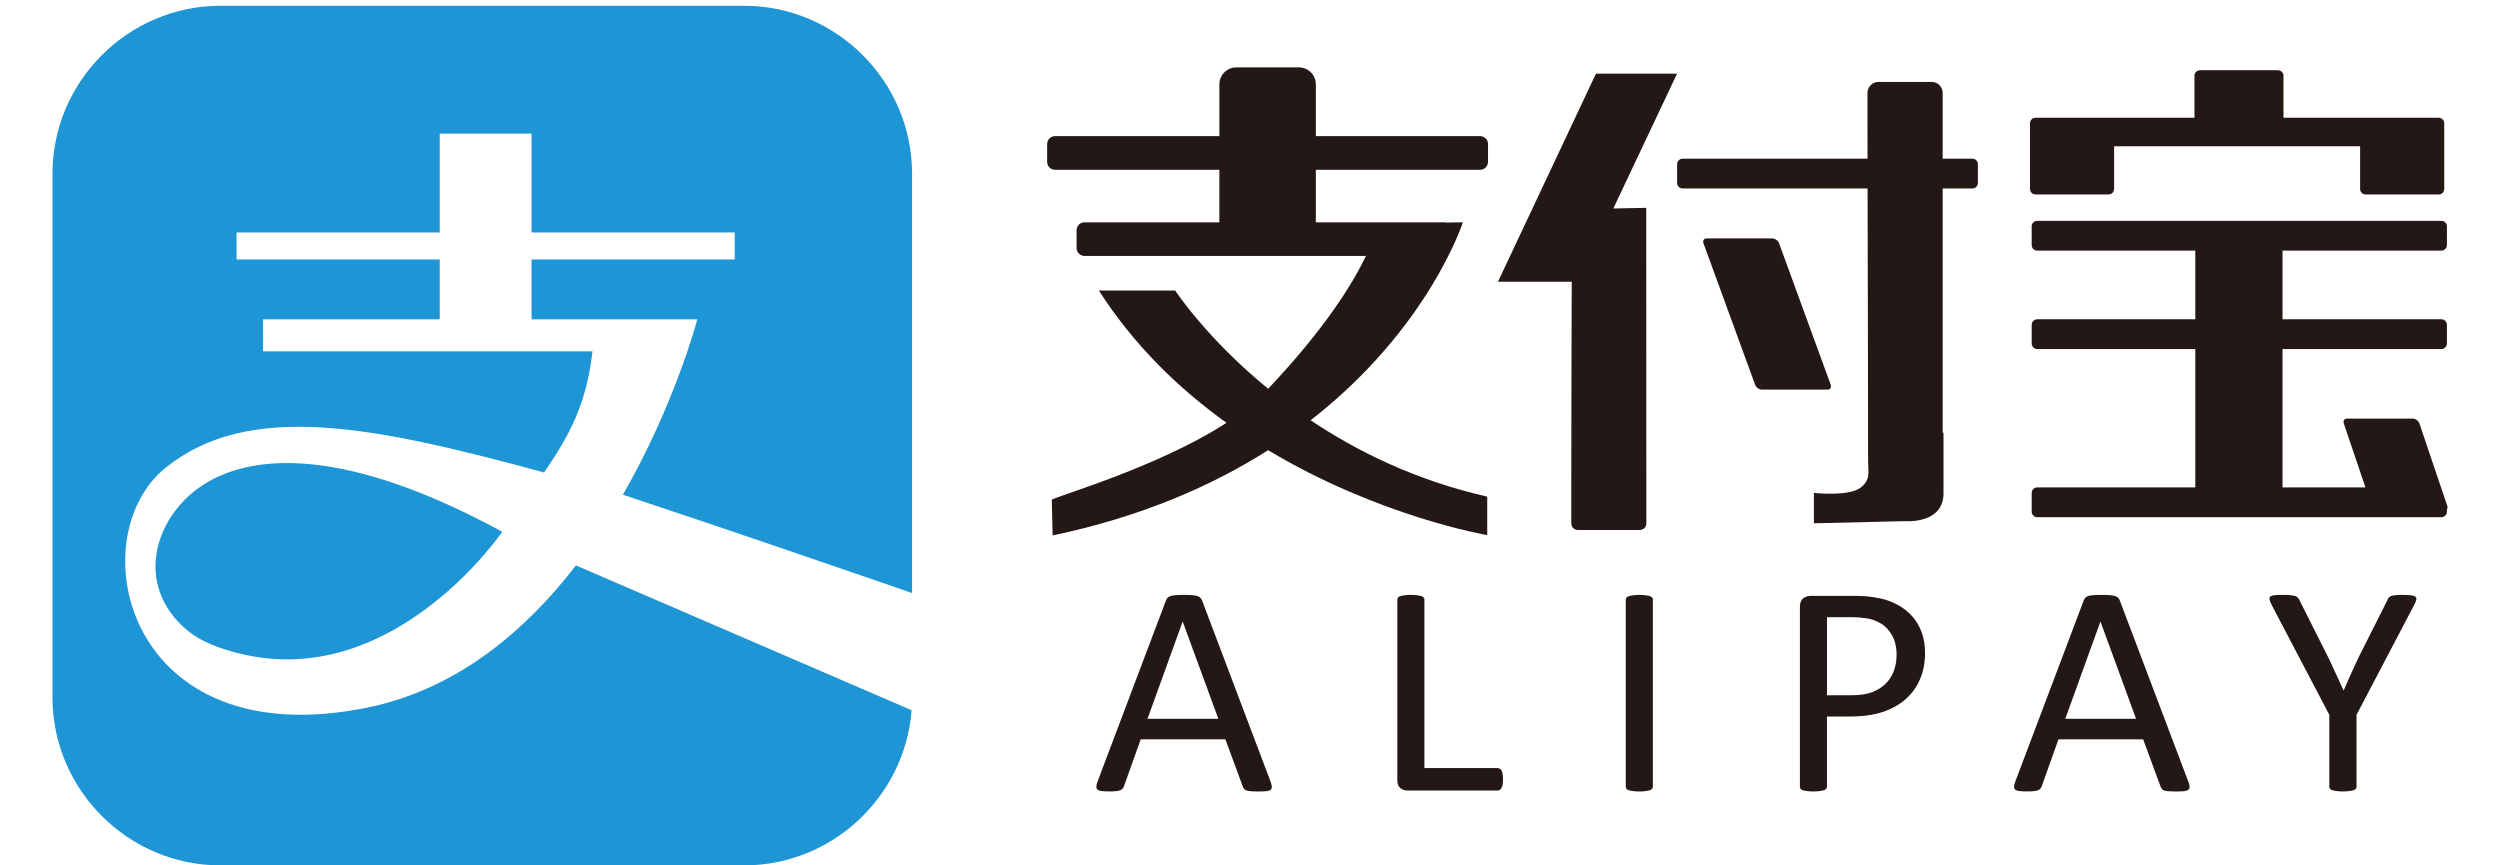<?xml version="1.0" encoding="utf-8"?>
<!-- Generator: Adobe Illustrator 16.0.0, SVG Export Plug-In . SVG Version: 6.00 Build 0)  -->
<!DOCTYPE svg PUBLIC "-//W3C//DTD SVG 1.1//EN" "http://www.w3.org/Graphics/SVG/1.1/DTD/svg11.dtd">
<svg version="1.1" id="图层_1" xmlns="http://www.w3.org/2000/svg" xmlns:xlink="http://www.w3.org/1999/xlink" x="0px" y="0px"
	 width="104px" height="36px" viewBox="0 0 104 36" enable-background="new 0 0 104 36" xml:space="preserve">
<g>
	<path fill-rule="evenodd" clip-rule="evenodd" fill="#231815" d="M43.892,5.662h6.834V3.508c0-0.388,0.316-0.705,0.704-0.705h2.605
		c0.387,0,0.704,0.317,0.704,0.705v2.154h6.834c0.181,0,0.329,0.148,0.329,0.329v0.742c0,0.181-0.148,0.33-0.329,0.33h-6.834v2.176
		v0.009h5.33c0.024,0,0.049,0.003,0.072,0.011l0.714-0.011c0,0-1.407,4.404-6.334,8.235c1.942,1.3,4.39,2.507,7.348,3.177v1.601
		c0,0-4.493-0.761-9.116-3.533c-2.323,1.477-5.264,2.769-8.963,3.546l-0.036-1.478c-0.002-0.104,4.334-1.308,7.267-3.206
		c-1.958-1.408-3.84-3.209-5.308-5.505h3.176c0,0,1.283,1.975,3.866,4.087c2.366-2.5,3.515-4.371,4.069-5.524H45.118
		c-0.182,0-0.331-0.148-0.331-0.329V9.577c0-0.181,0.148-0.329,0.331-0.329h5.607V9.239V7.063h-6.834c-0.181,0-0.33-0.148-0.33-0.33
		V5.991C43.562,5.811,43.711,5.662,43.892,5.662"/>
	<path fill-rule="evenodd" clip-rule="evenodd" fill="#231815" d="M68.483,8.646l0.005,13.128c0.001,0.15-0.124,0.274-0.274,0.274
		h-2.575c-0.15,0-0.274-0.124-0.274-0.274V20.2c0-2.822,0.012-5.655,0.019-8.481h-3.068l4.076-8.655h3.374l-2.652,5.609
		L68.483,8.646z M69.997,6.601h7.692c-0.001-0.913-0.003-1.826-0.003-2.737c0-0.251,0.206-0.456,0.457-0.456h2.215
		c0.251,0,0.457,0.205,0.457,0.456v2.737h1.238c0.125,0,0.228,0.103,0.228,0.229v0.782c0,0.126-0.103,0.228-0.228,0.228h-1.238
		v10.166l0.035-0.01v2.529c0,1.289-1.597,1.155-1.597,1.155l-3.795,0.089v-1.265c0,0,1.423,0.161,1.93-0.209
		c0.446-0.326,0.325-0.698,0.325-1.063c0-3.781-0.015-7.592-0.022-11.393h-7.694c-0.126,0-0.229-0.102-0.229-0.228V6.829
		C69.769,6.704,69.871,6.601,69.997,6.601 M70.994,9.918c-0.112,0-0.17,0.092-0.129,0.203l2.148,5.884
		c0.041,0.111,0.166,0.203,0.277,0.203h2.739c0.112,0,0.169-0.092,0.129-0.203l-2.149-5.884c-0.039-0.111-0.164-0.203-0.277-0.203
		H70.994z"/>
	<path fill-rule="evenodd" clip-rule="evenodd" fill="#231815" d="M84.679,4.898h1.477h1.562h3.572V3.138
		c0-0.12,0.11-0.217,0.244-0.217h3.214c0.135,0,0.245,0.098,0.245,0.217v1.761h3.418h1.745h1.294c0.127,0,0.23,0.104,0.23,0.231
		v2.73c0,0.127-0.104,0.231-0.23,0.231H98.41c-0.127,0-0.229-0.104-0.229-0.231V6.085H87.947v1.774c0,0.127-0.104,0.231-0.23,0.231
		h-3.038c-0.128,0-0.231-0.104-0.231-0.231v-2.73C84.447,5.002,84.551,4.898,84.679,4.898 M94.954,10.425v2.857h6.61
		c0.124,0,0.228,0.104,0.228,0.229v0.781c0,0.125-0.104,0.228-0.228,0.228h-6.61v5.756h3.448l-0.899-2.659
		c-0.037-0.111,0.018-0.203,0.129-0.203h2.739c0.112,0,0.239,0.092,0.277,0.203l1.144,3.384l0.013,0.039
		c0.021,0.06,0.014,0.114-0.013,0.151v0.095c0,0.126-0.104,0.229-0.228,0.229H84.746c-0.125,0-0.228-0.103-0.228-0.229v-0.781
		c0-0.125,0.103-0.229,0.228-0.229h6.579v-5.756h-6.579c-0.125,0-0.228-0.103-0.228-0.228v-0.781c0-0.126,0.103-0.229,0.228-0.229
		h6.579v-2.857h-6.579c-0.125,0-0.228-0.102-0.228-0.228V9.415c0-0.125,0.103-0.228,0.228-0.228h16.818
		c0.124,0,0.228,0.103,0.228,0.228v0.782c0,0.126-0.104,0.228-0.228,0.228H94.954z"/>
	<path fill-rule="evenodd" clip-rule="evenodd" fill="#231815" d="M52.851,32.502c0.034,0.093,0.054,0.167,0.056,0.224
		c0.003,0.058-0.016,0.101-0.049,0.127c-0.035,0.03-0.093,0.051-0.175,0.06c-0.08,0.008-0.187,0.012-0.324,0.012
		c-0.134,0-0.243-0.004-0.324-0.01c-0.081-0.007-0.141-0.018-0.183-0.031c-0.042-0.014-0.072-0.036-0.092-0.059
		c-0.021-0.026-0.039-0.059-0.056-0.095l-0.727-1.973h-3.523l-0.696,1.947c-0.013,0.039-0.031,0.07-0.051,0.096
		c-0.022,0.029-0.054,0.052-0.096,0.071c-0.041,0.016-0.101,0.032-0.176,0.041c-0.076,0.008-0.175,0.012-0.298,0.012
		c-0.127,0-0.23-0.006-0.311-0.017c-0.081-0.011-0.139-0.029-0.17-0.061c-0.033-0.027-0.049-0.069-0.047-0.128
		c0.002-0.055,0.02-0.131,0.056-0.222l2.841-7.523c0.019-0.046,0.041-0.083,0.07-0.112c0.029-0.03,0.069-0.052,0.126-0.069
		c0.053-0.017,0.123-0.027,0.209-0.033c0.084-0.007,0.192-0.011,0.324-0.011c0.139,0,0.254,0.004,0.346,0.011
		c0.092,0.006,0.166,0.017,0.221,0.033c0.059,0.018,0.101,0.042,0.133,0.074c0.031,0.029,0.053,0.067,0.071,0.114L52.851,32.502z
		 M49.202,25.863h-0.006l-1.46,4.038h2.947L49.202,25.863z M62.525,32.416c0,0.084-0.005,0.153-0.014,0.21s-0.022,0.104-0.043,0.144
		c-0.02,0.039-0.045,0.068-0.071,0.088c-0.028,0.021-0.063,0.028-0.103,0.028h-3.747c-0.101,0-0.195-0.033-0.284-0.096
		c-0.089-0.066-0.134-0.18-0.134-0.342v-7.5c0-0.031,0.009-0.062,0.026-0.087c0.017-0.026,0.048-0.045,0.092-0.061
		c0.044-0.015,0.103-0.025,0.178-0.036c0.073-0.011,0.162-0.017,0.267-0.017c0.11,0,0.2,0.006,0.272,0.017s0.131,0.021,0.174,0.036
		c0.045,0.016,0.073,0.034,0.091,0.061c0.018,0.025,0.027,0.056,0.027,0.087v7.004h3.038c0.04,0,0.074,0.01,0.103,0.03
		c0.026,0.017,0.052,0.045,0.071,0.081c0.021,0.033,0.034,0.081,0.043,0.141C62.521,32.262,62.525,32.333,62.525,32.416
		 M68.759,32.724c0,0.031-0.01,0.062-0.026,0.087c-0.019,0.026-0.048,0.045-0.092,0.061c-0.043,0.015-0.102,0.025-0.175,0.036
		c-0.071,0.011-0.16,0.017-0.271,0.017c-0.105,0-0.194-0.006-0.268-0.017c-0.074-0.011-0.135-0.021-0.178-0.036
		c-0.044-0.016-0.075-0.034-0.091-0.061c-0.018-0.025-0.026-0.056-0.026-0.087v-7.775c0-0.031,0.009-0.062,0.028-0.087
		c0.021-0.026,0.054-0.045,0.099-0.061c0.047-0.015,0.104-0.025,0.177-0.036s0.158-0.017,0.259-0.017
		c0.11,0,0.199,0.006,0.271,0.017c0.073,0.011,0.132,0.021,0.175,0.036c0.044,0.016,0.073,0.034,0.092,0.061
		c0.017,0.025,0.026,0.056,0.026,0.087V32.724z M80.083,27.158c0,0.405-0.069,0.771-0.21,1.096c-0.139,0.325-0.34,0.603-0.599,0.833
		c-0.26,0.229-0.579,0.405-0.957,0.532c-0.376,0.123-0.827,0.188-1.353,0.188h-0.962v2.916c0,0.031-0.012,0.062-0.028,0.087
		c-0.021,0.026-0.052,0.045-0.092,0.061c-0.043,0.015-0.1,0.025-0.173,0.036c-0.071,0.011-0.161,0.017-0.27,0.017
		c-0.109,0-0.2-0.006-0.273-0.017c-0.071-0.011-0.13-0.021-0.173-0.036c-0.044-0.016-0.075-0.034-0.092-0.061
		c-0.017-0.025-0.025-0.056-0.025-0.087V25.25c0-0.166,0.044-0.287,0.136-0.357c0.093-0.07,0.194-0.106,0.309-0.106h1.815
		c0.185,0,0.357,0.006,0.525,0.021c0.169,0.015,0.369,0.047,0.597,0.095c0.23,0.049,0.463,0.139,0.702,0.268
		c0.237,0.133,0.438,0.294,0.605,0.485c0.166,0.192,0.294,0.415,0.383,0.667S80.083,26.854,80.083,27.158 M78.898,27.245
		c0-0.329-0.064-0.604-0.194-0.824c-0.127-0.223-0.288-0.387-0.479-0.496c-0.188-0.109-0.384-0.177-0.588-0.205
		c-0.202-0.03-0.399-0.045-0.592-0.045h-1.042v3.247h1.016c0.34,0,0.623-0.04,0.848-0.123c0.226-0.083,0.413-0.198,0.567-0.349
		c0.151-0.146,0.269-0.324,0.347-0.532C78.857,27.713,78.898,27.488,78.898,27.245 M91.029,32.502
		c0.034,0.093,0.054,0.167,0.057,0.224c0.002,0.058-0.016,0.101-0.05,0.127c-0.036,0.03-0.093,0.051-0.175,0.06
		c-0.08,0.008-0.188,0.012-0.323,0.012c-0.135,0-0.244-0.004-0.324-0.01c-0.08-0.007-0.141-0.018-0.184-0.031
		s-0.071-0.036-0.092-0.059c-0.02-0.026-0.037-0.059-0.055-0.095l-0.728-1.973h-3.523l-0.695,1.947
		c-0.014,0.039-0.031,0.07-0.052,0.096c-0.021,0.029-0.054,0.052-0.096,0.071c-0.041,0.016-0.101,0.032-0.176,0.041
		c-0.077,0.008-0.175,0.012-0.298,0.012c-0.128,0-0.23-0.006-0.312-0.017c-0.08-0.011-0.139-0.029-0.17-0.061
		c-0.032-0.027-0.049-0.069-0.047-0.128c0.003-0.055,0.021-0.131,0.057-0.222l2.842-7.523c0.018-0.046,0.04-0.083,0.068-0.112
		c0.03-0.03,0.069-0.052,0.125-0.069c0.055-0.017,0.124-0.027,0.21-0.033c0.086-0.007,0.193-0.011,0.325-0.011
		c0.138,0,0.255,0.004,0.346,0.011c0.092,0.006,0.166,0.017,0.223,0.033c0.058,0.018,0.101,0.042,0.131,0.074
		c0.031,0.029,0.054,0.067,0.071,0.114L91.029,32.502z M87.382,25.863h-0.007l-1.459,4.038h2.944L87.382,25.863z M98.032,29.736
		v2.987c0,0.031-0.008,0.062-0.026,0.087c-0.019,0.026-0.047,0.045-0.092,0.061c-0.042,0.015-0.103,0.025-0.177,0.036
		c-0.073,0.011-0.163,0.017-0.267,0.017c-0.111,0-0.2-0.006-0.274-0.017c-0.071-0.011-0.13-0.021-0.177-0.036
		c-0.044-0.016-0.075-0.034-0.093-0.061c-0.019-0.025-0.027-0.056-0.027-0.087v-2.987l-2.396-4.567
		c-0.049-0.097-0.078-0.171-0.09-0.227c-0.011-0.055,0-0.097,0.034-0.124c0.033-0.03,0.092-0.049,0.177-0.058
		s0.198-0.013,0.343-0.013c0.13,0,0.238,0.004,0.318,0.013c0.081,0.009,0.146,0.021,0.192,0.034c0.05,0.015,0.085,0.036,0.109,0.064
		c0.022,0.025,0.048,0.059,0.067,0.102l1.173,2.33c0.109,0.22,0.218,0.452,0.326,0.693c0.11,0.242,0.223,0.487,0.336,0.733h0.014
		c0.099-0.239,0.203-0.476,0.311-0.712c0.108-0.235,0.215-0.468,0.324-0.696l1.179-2.342c0.013-0.043,0.03-0.077,0.056-0.106
		c0.024-0.03,0.056-0.052,0.098-0.066c0.041-0.013,0.1-0.025,0.175-0.034c0.073-0.009,0.168-0.013,0.282-0.013
		c0.155,0,0.278,0.006,0.368,0.017s0.152,0.03,0.188,0.061c0.033,0.026,0.047,0.07,0.035,0.123c-0.011,0.056-0.04,0.13-0.09,0.221
		L98.032,29.736z"/>
	<path fill-rule="evenodd" clip-rule="evenodd" fill="#1E95D4" d="M9.173,0.24h21.78c3.844,0,6.99,3.146,6.99,6.99v17.44
		c-2.583-0.892-8.147-2.807-12.03-4.089c2.174-3.778,3.095-7.297,3.095-7.297h-6.895v-2.491h8.452V9.671h-8.452V5.559h-3.821v4.112
		H9.841v1.122h8.452v2.491h-7.351v1.33h13.706c-0.258,2.263-1.001,3.553-2.014,5.041c-6.923-1.879-12.257-3.035-15.762-0.183
		C3.299,22.38,5.21,31.476,15.26,29.44c3.73-0.755,6.584-3.176,8.699-5.919l13.963,6.023C37.647,33.143,34.618,36,30.953,36H9.173
		c-3.844,0-6.99-3.146-6.99-6.99V7.23C2.183,3.386,5.329,0.24,9.173,0.24 M20.893,22.122c-6.549-3.562-10.303-3.213-12.27-2.059
		c-2.162,1.27-3.13,4.234-0.832,6.159c0.536,0.447,1.324,0.776,2.365,1.009C16.454,28.641,20.893,22.122,20.893,22.122"/>
</g>
</svg>
